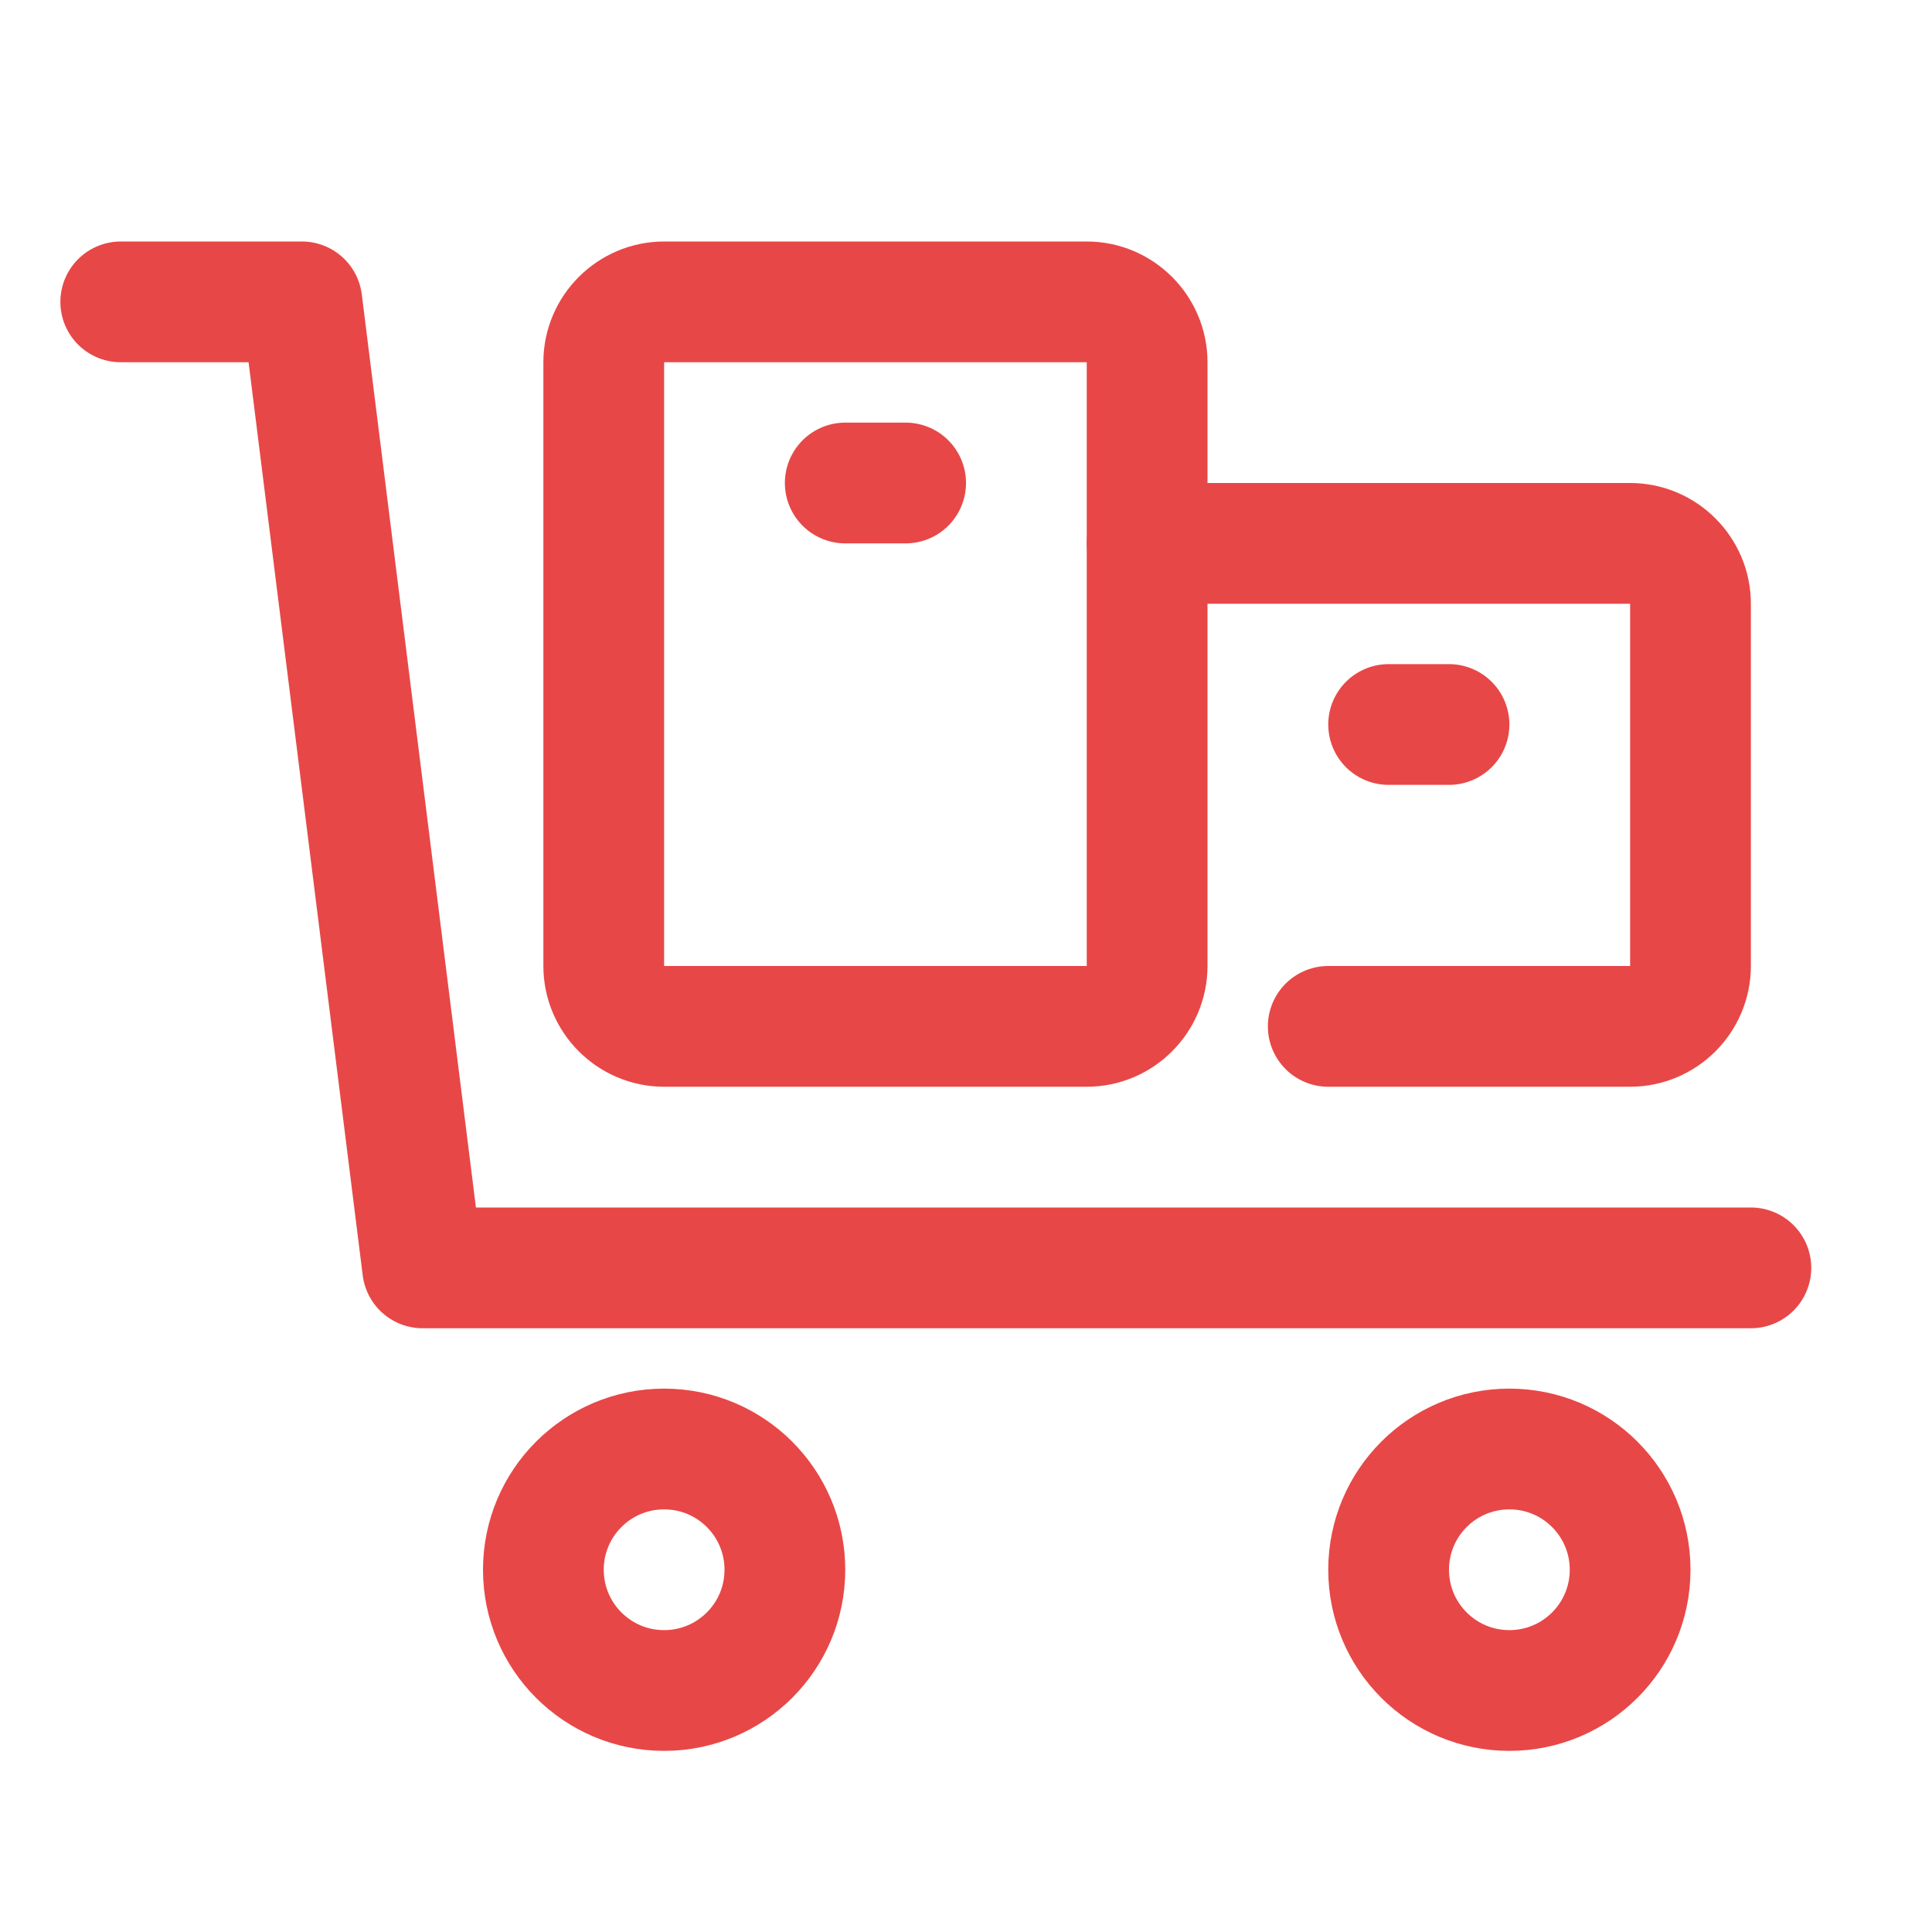 <svg xmlns="http://www.w3.org/2000/svg" width="32" height="32" viewBox="0 0 32 32" fill="none">
  <path d="M19 9H27C27.55 9 28 9.45 28 10V16C28 16.55 27.55 17 27 17H22" stroke="#E84747" stroke-width="2" stroke-miterlimit="10" stroke-linecap="round" stroke-linejoin="round"/>
  <path d="M23 12H24" stroke="#E84747" stroke-width="2" stroke-miterlimit="10" stroke-linecap="round" stroke-linejoin="round"/>
  <path d="M25 28C26.105 28 27 27.105 27 26C27 24.895 26.105 24 25 24C23.895 24 23 24.895 23 26C23 27.105 23.895 28 25 28Z" stroke="#E84747" stroke-width="2" stroke-miterlimit="10" stroke-linecap="round" stroke-linejoin="round"/>
  <path d="M11 28C12.105 28 13 27.105 13 26C13 24.895 12.105 24 11 24C9.895 24 9 24.895 9 26C9 27.105 9.895 28 11 28Z" stroke="#E84747" stroke-width="2" stroke-miterlimit="10" stroke-linecap="round" stroke-linejoin="round"/>
  <path d="M29 21H7L5 5H2" stroke="#E84747" stroke-width="2" stroke-miterlimit="10" stroke-linecap="round" stroke-linejoin="round"/>
  <path d="M18 17H11C10.45 17 10 16.55 10 16V6C10 5.45 10.45 5 11 5H18C18.55 5 19 5.45 19 6V16C19 16.55 18.55 17 18 17Z" stroke="#E84747" stroke-width="2" stroke-miterlimit="10" stroke-linecap="round" stroke-linejoin="round"/>
  <path d="M14 8H15" stroke="#E84747" stroke-width="2" stroke-miterlimit="10" stroke-linecap="round" stroke-linejoin="round"/>
</svg>